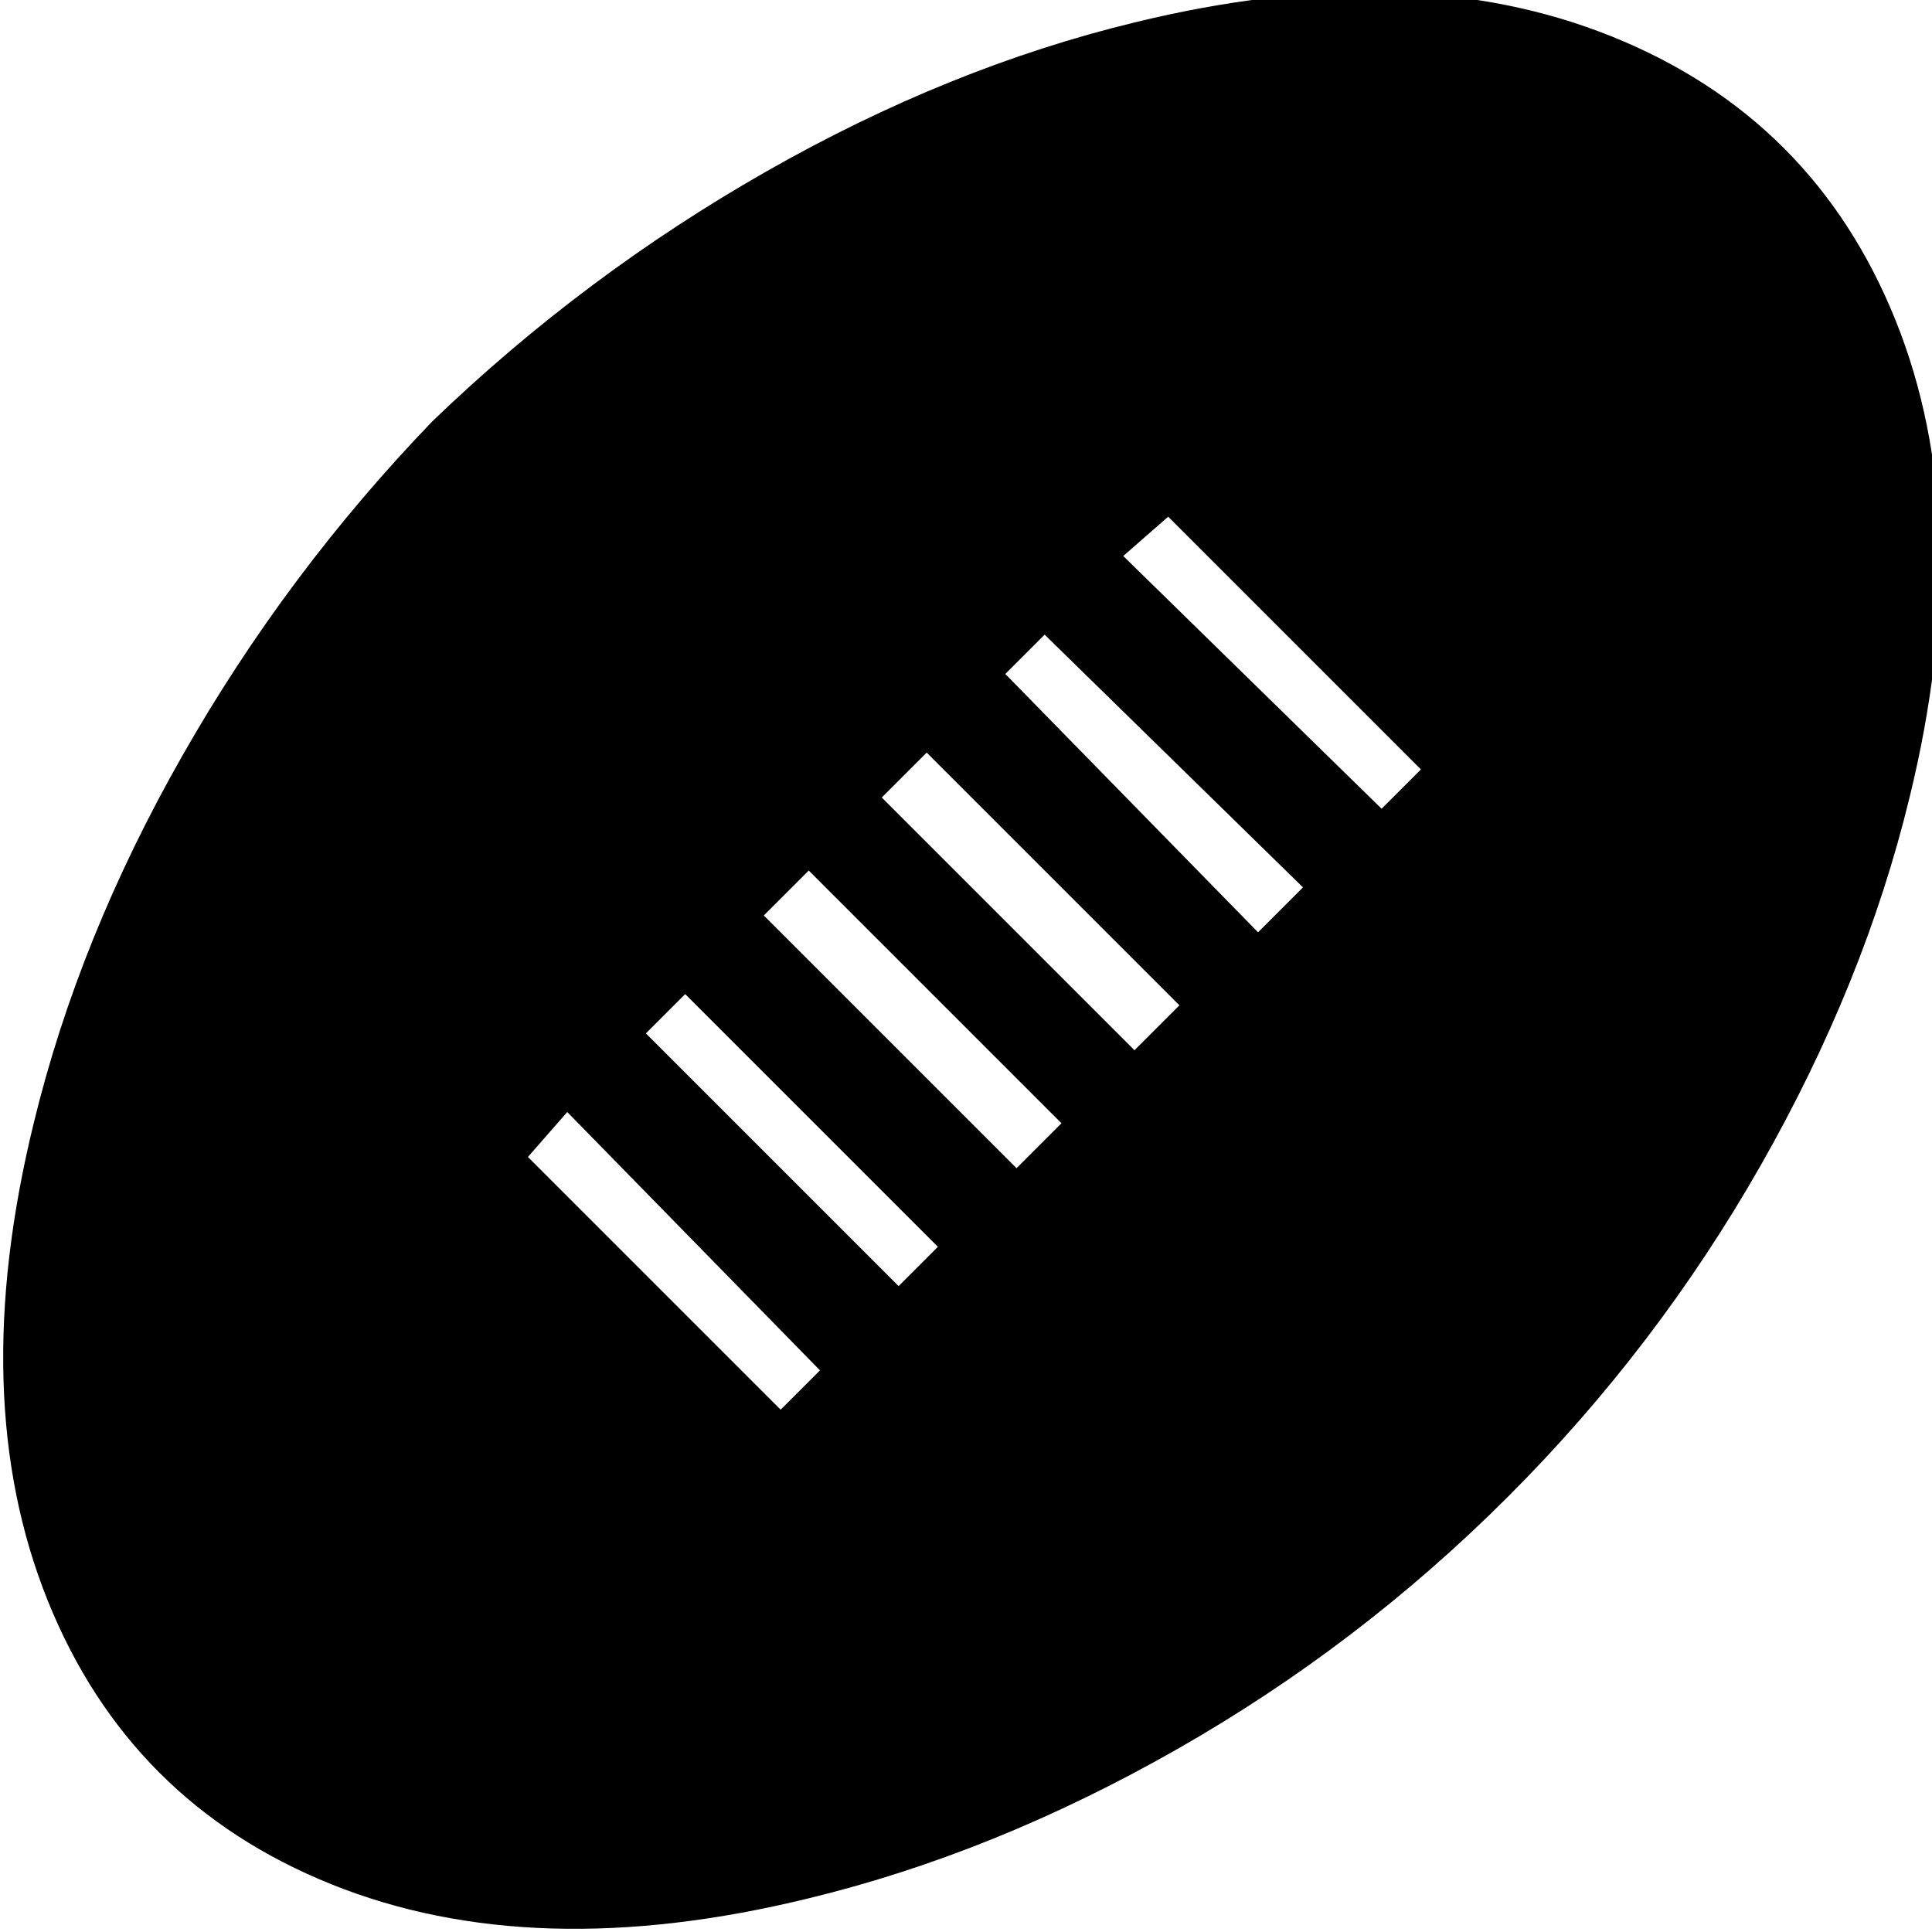<svg xmlns="http://www.w3.org/2000/svg" viewBox="83 19 344 344">
      <g transform="scale(1 -1) translate(0 -382)">
        <path d="M160 288Q187 314 219.5 332.5Q252 351 285 359Q334 371 370.0 356.5Q406 342 420.5 306.0Q435 270 423 221Q415 188 396.5 155.5Q378 123 351.5 96.5Q325 70 292.5 51.5Q260 33 227 25Q178 13 142.0 27.5Q106 42 91.5 78.0Q77 114 89 163Q97 196 115.5 228.5Q134 261 160 288ZM227 208 219 200 264 155 272 163ZM248 229 240 221 285 176 293 184ZM205 186 198 179 243 134 250 141ZM269 250 262 243 307 197 315 205ZM184 165 177 157 222 112 229 119ZM291 271 283 264 329 219 336 226Z" />
      </g>
    </svg>